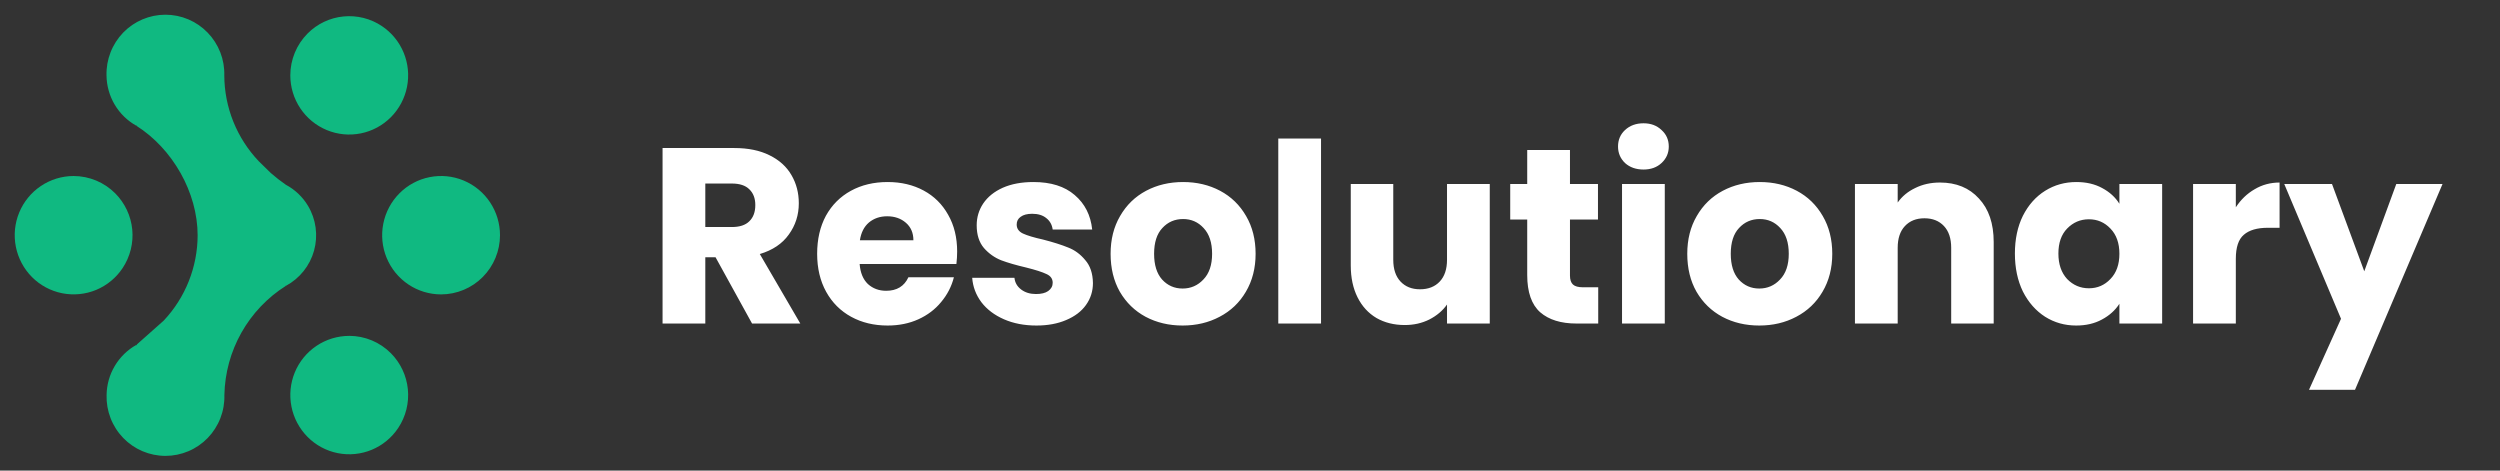 <svg width="170" height="32" viewBox="0 0 170 32" fill="none" xmlns="http://www.w3.org/2000/svg">
<rect x="0" y="0" width="170" height="32" fill="#333333" stroke="none"/>
<path d="M15.258 26.865C15.273 27.402 15.18 27.937 14.985 28.438C14.791 28.938 14.498 29.395 14.125 29.782C13.752 30.167 13.306 30.473 12.812 30.682C12.319 30.891 11.789 30.999 11.253 31C10.717 31 10.187 30.892 9.693 30.683C9.2 30.474 8.753 30.167 8.381 29.782C8.007 29.396 7.714 28.939 7.52 28.438C7.325 27.937 7.233 27.402 7.248 26.865C7.257 26.167 7.448 25.483 7.805 24.884C8.161 24.284 8.668 23.79 9.275 23.451C9.251 23.56 9.365 23.396 9.275 23.451L11.135 21.799C12.609 20.23 13.433 18.159 13.439 16.006C13.439 13.08 11.728 10.105 9.269 8.549C9.363 8.604 9.233 8.455 9.269 8.549C8.662 8.209 8.155 7.715 7.8 7.116C7.444 6.516 7.252 5.833 7.243 5.136C7.228 4.599 7.321 4.064 7.516 3.563C7.71 3.062 8.003 2.605 8.376 2.218C8.749 1.833 9.195 1.527 9.688 1.318C10.181 1.109 10.711 1.001 11.247 1C11.783 1 12.313 1.107 12.807 1.317C13.3 1.526 13.747 1.832 14.119 2.218C14.493 2.604 14.786 3.061 14.981 3.562C15.175 4.063 15.268 4.598 15.252 5.135C15.262 7.307 16.102 9.393 17.599 10.967L18.416 11.767C18.742 12.052 19.084 12.318 19.44 12.565C20.061 12.895 20.582 13.391 20.944 13.996C21.215 14.449 21.391 14.952 21.462 15.475C21.533 15.998 21.497 16.53 21.357 17.039C21.216 17.548 20.974 18.023 20.644 18.435C20.315 18.847 19.905 19.189 19.44 19.438C19.473 19.371 19.377 19.474 19.44 19.438C18.184 20.232 17.145 21.326 16.416 22.621C15.685 23.918 15.288 25.376 15.258 26.865V26.865ZM19.741 5.123C19.741 5.919 19.976 6.698 20.417 7.36C20.857 8.021 21.482 8.537 22.215 8.842C22.947 9.147 23.753 9.227 24.531 9.071C25.309 8.916 26.022 8.532 26.581 7.969C27.141 7.405 27.523 6.687 27.677 5.907C27.832 5.127 27.753 4.318 27.45 3.583C27.147 2.848 26.634 2.22 25.974 1.777C25.204 1.26 24.278 1.028 23.355 1.119C22.432 1.21 21.57 1.62 20.916 2.278C20.164 3.034 19.742 4.057 19.741 5.123V5.123ZM23.748 22.84C22.956 22.84 22.181 23.076 21.522 23.518C20.862 23.961 20.349 24.589 20.046 25.324C19.743 26.06 19.664 26.868 19.819 27.649C19.973 28.429 20.355 29.146 20.915 29.711C21.474 30.274 22.187 30.658 22.965 30.813C23.743 30.969 24.549 30.889 25.281 30.584C26.015 30.279 26.641 29.762 27.08 29.1C27.595 28.325 27.826 27.396 27.735 26.47C27.644 25.544 27.236 24.678 26.58 24.018C26.209 23.645 25.768 23.348 25.282 23.146C24.796 22.943 24.274 22.839 23.748 22.838V22.84ZM34 15.994C34 15.198 33.765 14.42 33.325 13.758C32.886 13.097 32.26 12.58 31.527 12.275C30.795 11.97 29.988 11.89 29.21 12.046C28.433 12.201 27.719 12.585 27.16 13.148C26.599 13.713 26.218 14.43 26.064 15.21C25.909 15.991 25.988 16.799 26.291 17.535C26.594 18.27 27.107 18.898 27.767 19.341C28.425 19.783 29.2 20.019 29.993 20.019C30.52 20.018 31.041 19.914 31.527 19.711C32.013 19.509 32.454 19.212 32.825 18.839C33.577 18.083 33.999 17.06 34 15.993V15.994Z" fill="#10B981"/>
<path d="M5.007 11.969C4.214 11.969 3.44 12.205 2.781 12.647C2.121 13.09 1.608 13.719 1.305 14.454C1.002 15.19 0.923 15.998 1.078 16.778C1.232 17.558 1.614 18.276 2.174 18.84C2.733 19.402 3.447 19.785 4.224 19.94C5.002 20.095 5.808 20.016 6.54 19.713C7.273 19.407 7.899 18.891 8.338 18.23C8.852 17.455 9.084 16.526 8.993 15.601C8.901 14.675 8.494 13.81 7.838 13.15C7.467 12.777 7.026 12.48 6.54 12.278C6.054 12.075 5.533 11.97 5.007 11.969V11.969Z" fill="#10B981"/>
<g transform="translate(0,-1)"><path d="M51.14 23L48.658 18.495H47.961V23H45.054V11.066H49.933C50.874 11.066 51.673 11.23 52.33 11.559C52.999 11.888 53.497 12.341 53.826 12.919C54.155 13.486 54.319 14.12 54.319 14.823C54.319 15.616 54.092 16.325 53.639 16.948C53.197 17.571 52.54 18.013 51.667 18.274L54.421 23H51.14ZM47.961 16.438H49.763C50.296 16.438 50.692 16.308 50.953 16.047C51.225 15.786 51.361 15.418 51.361 14.942C51.361 14.489 51.225 14.132 50.953 13.871C50.692 13.61 50.296 13.48 49.763 13.48H47.961V16.438ZM65.086 18.104C65.086 18.376 65.069 18.659 65.035 18.954H58.456C58.501 19.543 58.688 19.997 59.017 20.314C59.357 20.62 59.77 20.773 60.258 20.773C60.983 20.773 61.487 20.467 61.771 19.855H64.865C64.706 20.478 64.417 21.039 63.998 21.538C63.59 22.037 63.074 22.428 62.451 22.711C61.828 22.994 61.13 23.136 60.36 23.136C59.431 23.136 58.603 22.938 57.878 22.541C57.153 22.144 56.586 21.578 56.178 20.841C55.77 20.104 55.566 19.243 55.566 18.257C55.566 17.271 55.764 16.41 56.161 15.673C56.569 14.936 57.136 14.37 57.861 13.973C58.586 13.576 59.419 13.378 60.36 13.378C61.278 13.378 62.094 13.571 62.808 13.956C63.522 14.341 64.077 14.891 64.474 15.605C64.882 16.319 65.086 17.152 65.086 18.104ZM62.111 17.339C62.111 16.84 61.941 16.444 61.601 16.149C61.261 15.854 60.836 15.707 60.326 15.707C59.839 15.707 59.425 15.849 59.085 16.132C58.756 16.415 58.552 16.818 58.473 17.339H62.111ZM70.478 23.136C69.651 23.136 68.914 22.994 68.268 22.711C67.622 22.428 67.112 22.042 66.738 21.555C66.364 21.056 66.155 20.501 66.109 19.889H68.982C69.016 20.218 69.169 20.484 69.441 20.688C69.713 20.892 70.048 20.994 70.444 20.994C70.807 20.994 71.085 20.926 71.277 20.79C71.481 20.643 71.583 20.456 71.583 20.229C71.583 19.957 71.442 19.759 71.158 19.634C70.875 19.498 70.416 19.351 69.781 19.192C69.101 19.033 68.535 18.869 68.081 18.699C67.628 18.518 67.237 18.24 66.908 17.866C66.58 17.481 66.415 16.965 66.415 16.319C66.415 15.775 66.563 15.282 66.857 14.84C67.163 14.387 67.605 14.03 68.183 13.769C68.773 13.508 69.47 13.378 70.274 13.378C71.464 13.378 72.399 13.673 73.079 14.262C73.771 14.851 74.167 15.633 74.269 16.608H71.583C71.538 16.279 71.391 16.019 71.141 15.826C70.903 15.633 70.586 15.537 70.189 15.537C69.849 15.537 69.589 15.605 69.407 15.741C69.226 15.866 69.135 16.041 69.135 16.268C69.135 16.54 69.277 16.744 69.56 16.88C69.855 17.016 70.308 17.152 70.92 17.288C71.623 17.469 72.195 17.651 72.637 17.832C73.079 18.002 73.465 18.285 73.793 18.682C74.133 19.067 74.309 19.589 74.32 20.246C74.32 20.801 74.162 21.3 73.844 21.742C73.538 22.173 73.091 22.513 72.501 22.762C71.923 23.011 71.249 23.136 70.478 23.136ZM80.417 23.136C79.488 23.136 78.649 22.938 77.901 22.541C77.164 22.144 76.581 21.578 76.15 20.841C75.731 20.104 75.521 19.243 75.521 18.257C75.521 17.282 75.736 16.427 76.167 15.69C76.598 14.942 77.187 14.37 77.935 13.973C78.683 13.576 79.522 13.378 80.451 13.378C81.38 13.378 82.219 13.576 82.967 13.973C83.715 14.37 84.304 14.942 84.735 15.69C85.166 16.427 85.381 17.282 85.381 18.257C85.381 19.232 85.16 20.093 84.718 20.841C84.287 21.578 83.692 22.144 82.933 22.541C82.185 22.938 81.346 23.136 80.417 23.136ZM80.417 20.62C80.972 20.62 81.443 20.416 81.828 20.008C82.225 19.6 82.423 19.016 82.423 18.257C82.423 17.498 82.23 16.914 81.845 16.506C81.471 16.098 81.006 15.894 80.451 15.894C79.884 15.894 79.414 16.098 79.04 16.506C78.666 16.903 78.479 17.486 78.479 18.257C78.479 19.016 78.66 19.6 79.023 20.008C79.397 20.416 79.862 20.62 80.417 20.62ZM89.83 10.42V23H86.923V10.42H89.83ZM101.304 13.514V23H98.397V21.708C98.102 22.127 97.7 22.467 97.19 22.728C96.691 22.977 96.136 23.102 95.524 23.102C94.799 23.102 94.158 22.943 93.603 22.626C93.047 22.297 92.617 21.827 92.311 21.215C92.005 20.603 91.852 19.883 91.852 19.056V13.514H94.742V18.665C94.742 19.3 94.906 19.793 95.235 20.144C95.564 20.495 96.005 20.671 96.561 20.671C97.127 20.671 97.575 20.495 97.904 20.144C98.233 19.793 98.397 19.3 98.397 18.665V13.514H101.304ZM108.679 20.535V23H107.2C106.146 23 105.324 22.745 104.735 22.235C104.146 21.714 103.851 20.869 103.851 19.702V15.928H102.695V13.514H103.851V11.202H106.758V13.514H108.662V15.928H106.758V19.736C106.758 20.019 106.826 20.223 106.962 20.348C107.098 20.473 107.325 20.535 107.642 20.535H108.679ZM111.76 12.528C111.25 12.528 110.831 12.381 110.502 12.086C110.185 11.78 110.026 11.406 110.026 10.964C110.026 10.511 110.185 10.137 110.502 9.842C110.831 9.536 111.25 9.383 111.76 9.383C112.259 9.383 112.667 9.536 112.984 9.842C113.313 10.137 113.477 10.511 113.477 10.964C113.477 11.406 113.313 11.78 112.984 12.086C112.667 12.381 112.259 12.528 111.76 12.528ZM113.205 13.514V23H110.298V13.514H113.205ZM119.63 23.136C118.7 23.136 117.862 22.938 117.114 22.541C116.377 22.144 115.793 21.578 115.363 20.841C114.943 20.104 114.734 19.243 114.734 18.257C114.734 17.282 114.949 16.427 115.38 15.69C115.81 14.942 116.4 14.37 117.148 13.973C117.896 13.576 118.734 13.378 119.664 13.378C120.593 13.378 121.432 13.576 122.18 13.973C122.928 14.37 123.517 14.942 123.948 15.69C124.378 16.427 124.594 17.282 124.594 18.257C124.594 19.232 124.373 20.093 123.931 20.841C123.5 21.578 122.905 22.144 122.146 22.541C121.398 22.938 120.559 23.136 119.63 23.136ZM119.63 20.62C120.185 20.62 120.655 20.416 121.041 20.008C121.437 19.6 121.636 19.016 121.636 18.257C121.636 17.498 121.443 16.914 121.058 16.506C120.684 16.098 120.219 15.894 119.664 15.894C119.097 15.894 118.627 16.098 118.253 16.506C117.879 16.903 117.692 17.486 117.692 18.257C117.692 19.016 117.873 19.6 118.236 20.008C118.61 20.416 119.074 20.62 119.63 20.62ZM131.916 13.412C133.027 13.412 133.911 13.775 134.568 14.5C135.237 15.214 135.571 16.2 135.571 17.458V23H132.681V17.849C132.681 17.214 132.517 16.721 132.188 16.37C131.859 16.019 131.417 15.843 130.862 15.843C130.307 15.843 129.865 16.019 129.536 16.37C129.207 16.721 129.043 17.214 129.043 17.849V23H126.136V13.514H129.043V14.772C129.338 14.353 129.734 14.024 130.233 13.786C130.732 13.537 131.293 13.412 131.916 13.412ZM137.013 18.24C137.013 17.265 137.194 16.41 137.557 15.673C137.931 14.936 138.435 14.37 139.07 13.973C139.705 13.576 140.413 13.378 141.195 13.378C141.864 13.378 142.447 13.514 142.946 13.786C143.456 14.058 143.847 14.415 144.119 14.857V13.514H147.026V23H144.119V21.657C143.836 22.099 143.439 22.456 142.929 22.728C142.43 23 141.847 23.136 141.178 23.136C140.407 23.136 139.705 22.938 139.07 22.541C138.435 22.133 137.931 21.561 137.557 20.824C137.194 20.076 137.013 19.215 137.013 18.24ZM144.119 18.257C144.119 17.532 143.915 16.959 143.507 16.54C143.11 16.121 142.623 15.911 142.045 15.911C141.467 15.911 140.974 16.121 140.566 16.54C140.169 16.948 139.971 17.515 139.971 18.24C139.971 18.965 140.169 19.543 140.566 19.974C140.974 20.393 141.467 20.603 142.045 20.603C142.623 20.603 143.11 20.393 143.507 19.974C143.915 19.555 144.119 18.982 144.119 18.257ZM152.036 15.095C152.376 14.574 152.801 14.166 153.311 13.871C153.821 13.565 154.388 13.412 155.011 13.412V16.489H154.212C153.487 16.489 152.943 16.648 152.58 16.965C152.218 17.271 152.036 17.815 152.036 18.597V23H149.129V13.514H152.036V15.095ZM166.091 13.514L160.141 27.505H157.013L159.189 22.677L155.33 13.514H158.577L160.77 19.447L162.946 13.514H166.091Z" fill="white"/></g>
</svg>
